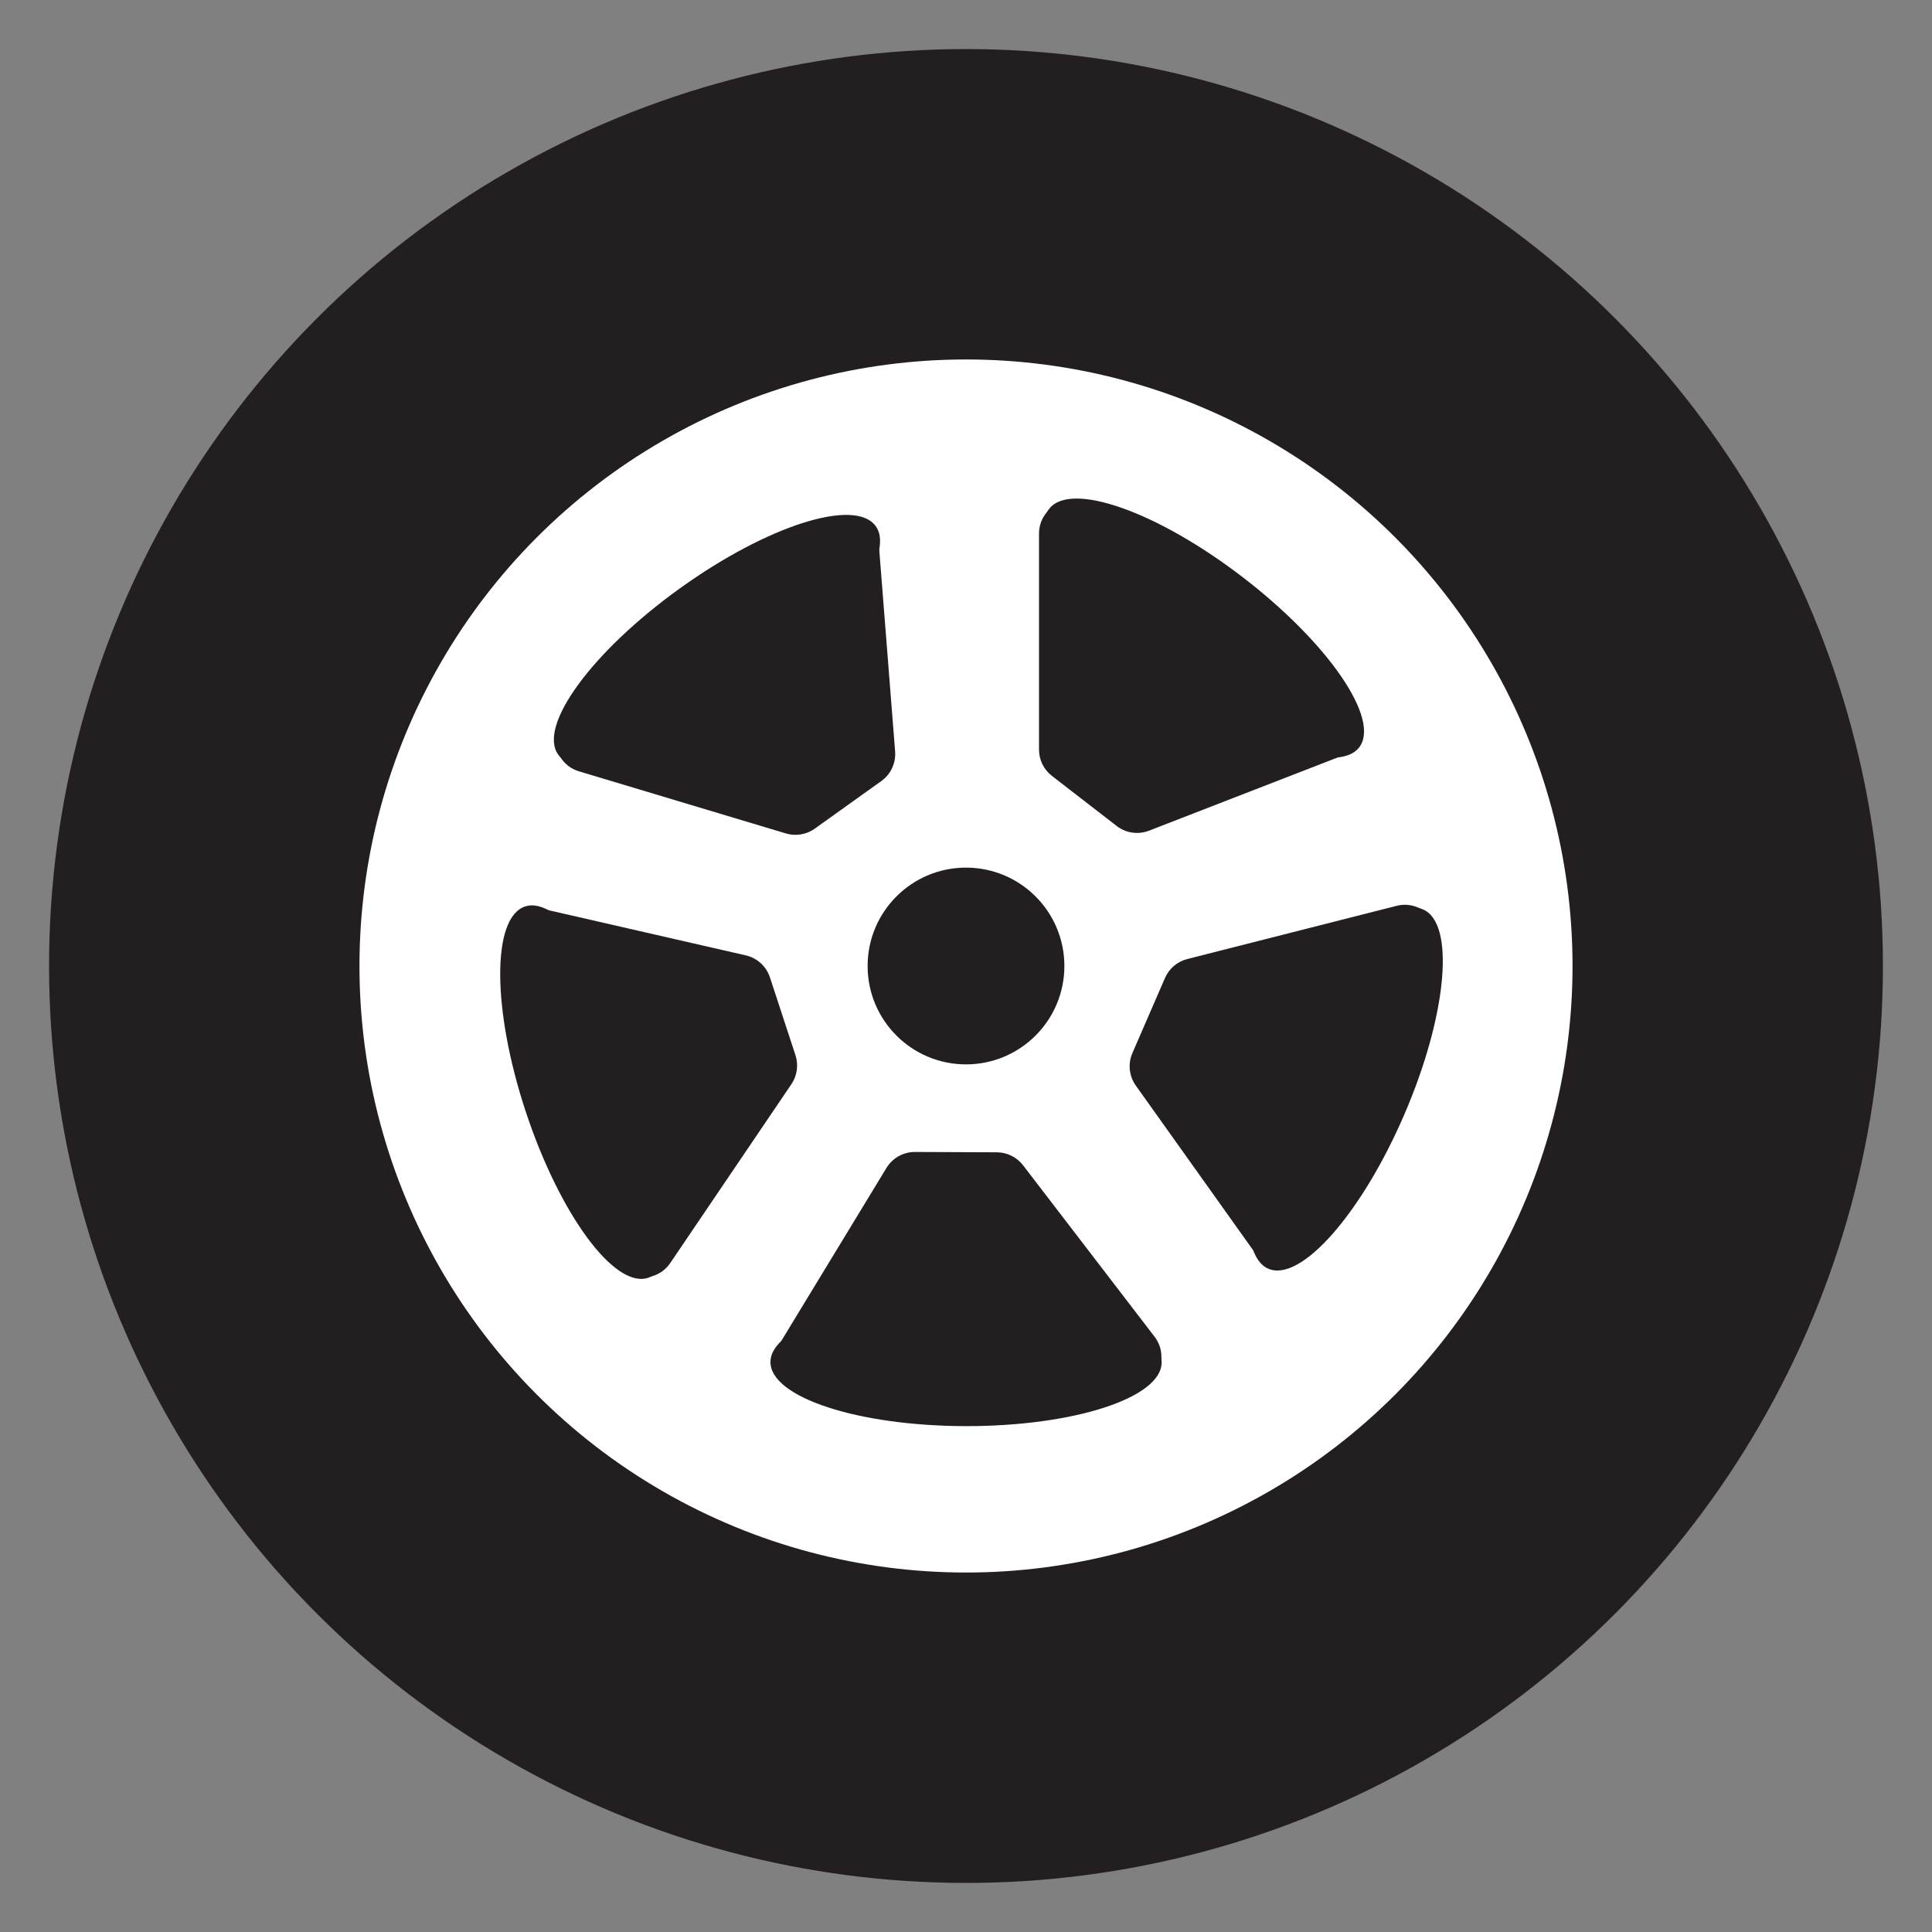 <?xml version="1.0" encoding="UTF-8"?>
<svg xmlns="http://www.w3.org/2000/svg" version="1.1" viewBox="0 0 1000 1000">
  <rect x="0" y="0" width="1000" height="1000" fill="#808080" stroke="none"/>
  <defs>
    <style>
      .cls-1, .cls-2 {
        fill: #231f20;
      }

      .cls-3 {
        fill: #fff;
      }

      .cls-2 {
        stroke: #231f20;
        stroke-miterlimit: 10;
        stroke-width: 2px;
      }
    </style>
  </defs>
  <!-- Generator: Adobe Illustrator 28.7.1, SVG Export Plug-In . SVG Version: 1.2.0 Build 142)  -->
  <g>
    <g id="Layer_1">
      <circle class="cls-1" cx="500" cy="500" r="474.6"/>
      <circle class="cls-3" cx="500" cy="500" r="313.94"/>
      <circle class="cls-1" cx="500" cy="500" r="50.92"/>
      <g>
        <g>
          <path class="cls-2" d="M590.08,430"/>
          <path class="cls-2" d="M537.8,392.47"/>
          <path class="cls-2" d="M705.35,384.43"/>
          <path class="cls-2" d="M590.08,430"/>
        </g>
        <path class="cls-1" d="M544.47,401.6l33.52,25.93c4.77,3.69,11.12,4.61,16.74,2.43l99.3-38.54c12.6-4.89,14.89-21.73,4.06-29.81l-132.82-99.13c-11.34-8.46-27.48-.37-27.48,13.78v111.74c0,5.32,2.46,10.34,6.67,13.6Z"/>
        <ellipse class="cls-1" cx="623.27" cy="325.1" rx="33.06" ry="101.23" transform="translate(-14.38 621.01) rotate(-52.44)"/>
      </g>
      <g>
        <g>
          <path class="cls-2" d="M586.7,557.39"/>
          <path class="cls-2" d="M610.2,497.48"/>
          <path class="cls-2" d="M659.26,657.89"/>
          <path class="cls-2" d="M586.7,557.39"/>
        </g>
        <path class="cls-1" d="M603,506.2l-16.87,38.87c-2.4,5.53-1.73,11.92,1.77,16.83l61.81,86.75c7.84,11,24.73,9.08,29.89-3.4l63.36-153.14c5.41-13.08-6.41-26.72-20.12-23.24l-108.3,27.52c-5.16,1.31-9.42,4.94-11.54,9.82Z"/>
        <ellipse class="cls-1" cx="696.54" cy="563.73" rx="101.23" ry="33.06" transform="translate(-96.73 980.47) rotate(-66.7)"/>
      </g>
      <g>
        <g>
          <path class="cls-2" d="M462.49,601.65"/>
          <path class="cls-2" d="M526.82,599.61"/>
          <path class="cls-2" d="M398.77,707.97"/>
          <path class="cls-2" d="M462.49,601.65"/>
        </g>
        <path class="cls-1" d="M515.97,596.43l-42.38-.17c-6.03-.02-11.63,3.11-14.76,8.26l-55.33,91.02c-7.02,11.55,1.41,26.3,14.92,26.13l165.72-2.18c14.15-.19,22.03-16.43,13.42-27.66l-68.01-88.66c-3.24-4.22-8.25-6.71-13.57-6.73Z"/>
        <ellipse class="cls-1" cx="500" cy="705.09" rx="33.06" ry="101.23" transform="translate(-205.68 1204.24) rotate(-89.93)"/>
      </g>
      <g>
        <g>
          <path class="cls-2" d="M389.9,497.08"/>
          <path class="cls-2" d="M412.13,557.47"/>
          <path class="cls-2" d="M268.9,470.16"/>
          <path class="cls-2" d="M389.9,497.08"/>
        </g>
        <path class="cls-1" d="M411.73,546.17l-13.21-40.27c-1.88-5.73-6.62-10.06-12.5-11.4l-103.83-23.78c-13.17-3.02-24.51,9.64-20.08,22.4l54.37,156.56c4.64,13.37,22.54,15.72,30.48,4l62.67-92.52c2.98-4.41,3.76-9.95,2.1-15Z"/>
        <ellipse class="cls-1" cx="303.59" cy="565.31" rx="33.06" ry="101.23" transform="translate(-162.36 124.14) rotate(-18.33)"/>
      </g>
      <g>
        <g>
          <path class="cls-2" d="M462.02,393.41"/>
          <path class="cls-2" d="M411.04,432.69"/>
          <path class="cls-2" d="M451.52,269.9"/>
          <path class="cls-2" d="M462.02,393.41"/>
        </g>
        <path class="cls-1" d="M421.7,428.92l34.47-24.65c4.9-3.51,7.61-9.33,7.14-15.34l-8.36-106.19c-1.06-13.47-16.53-20.51-27.38-12.46l-133.13,98.7c-11.37,8.43-8.26,26.21,5.3,30.28l107.02,32.13c5.1,1.53,10.62.61,14.95-2.48Z"/>
        <ellipse class="cls-1" cx="371.1" cy="331.46" rx="101.23" ry="33.06" transform="translate(-123.71 279.09) rotate(-35.73)"/>
      </g>
    </g>
  </g>
</svg>
